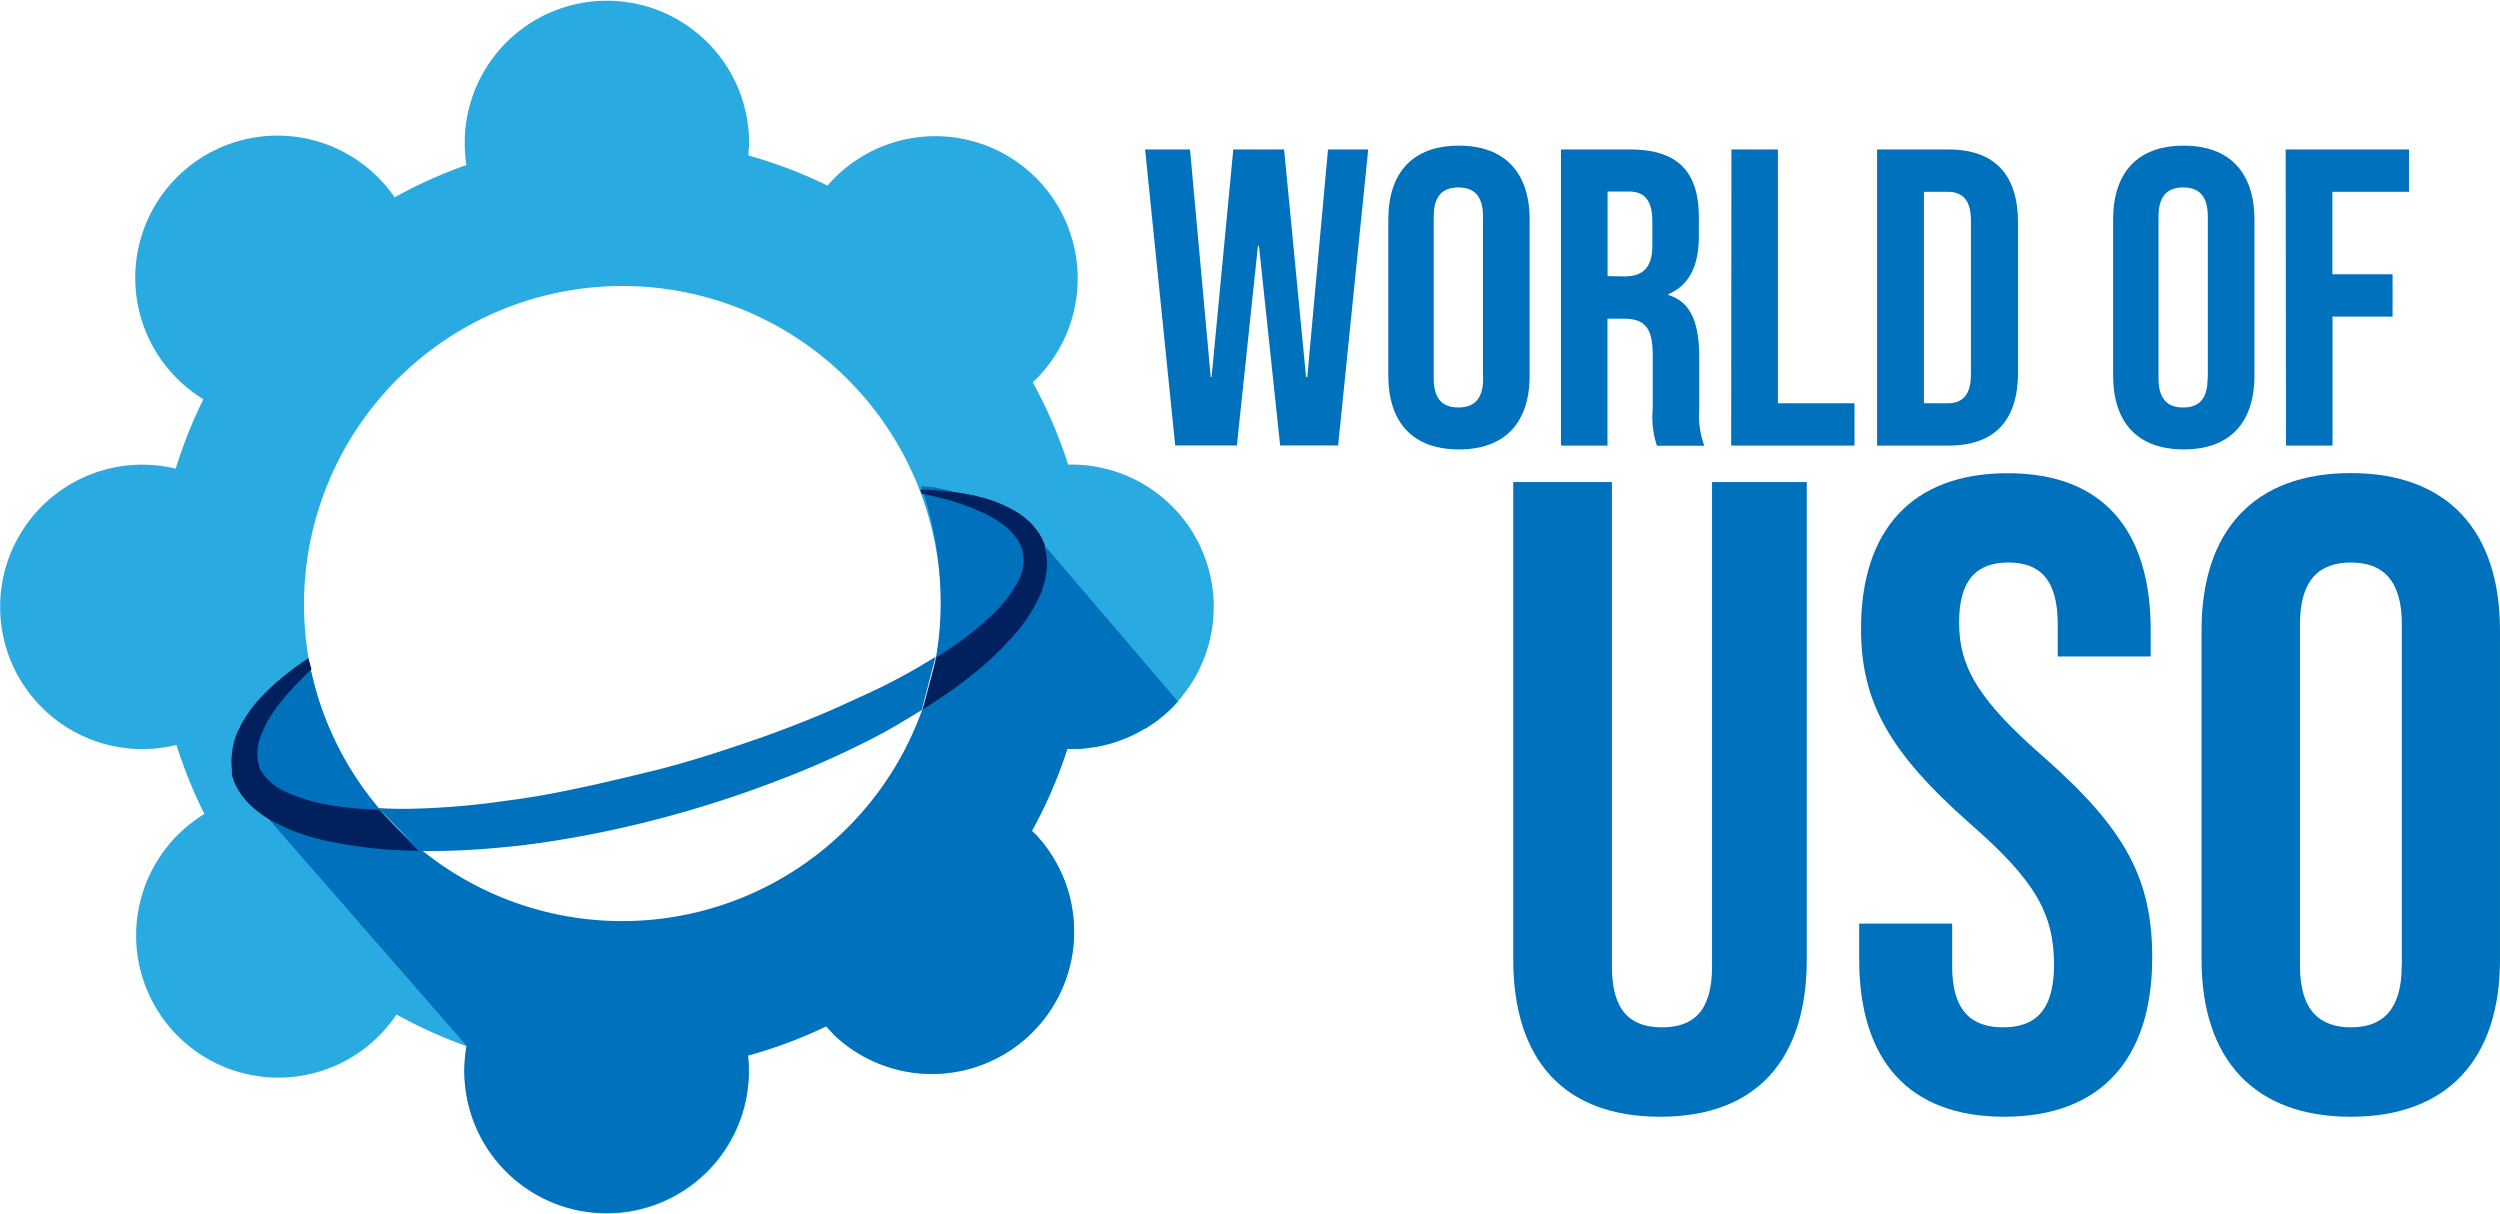 <svg xmlns="http://www.w3.org/2000/svg" viewBox="0 0 202.71 98.41"><defs><style>.cls-1{fill:#29abe2;}.cls-2{fill:#0071bc;}.cls-3{fill:#00215e;}</style></defs><title>logo</title><g id="Layer_2" data-name="Layer 2"><g id="WoUSO"><path class="cls-1" d="M86.88,60.74a11.53,11.53,0,1,0,0-23.07h-.27A37.7,37.7,0,0,0,83.74,31l.25-.24A11.53,11.53,0,1,0,67.69,14.41c-.21.21-.4.42-.59.64a37.59,37.59,0,0,0-6.41-2.44c0-.35.05-.71.05-1.08a11.53,11.53,0,1,0-22.92,1.85A37.7,37.7,0,0,0,32,16,11.53,11.53,0,1,0,16.49,32.37,37.61,37.61,0,0,0,14.25,38a11.53,11.53,0,1,0,.06,22.4A37.64,37.64,0,0,0,16.57,66,11.53,11.53,0,1,0,32.15,82.26a37.67,37.67,0,0,0,5.7,2.57,11.53,11.53,0,1,0,22.81.77A37.63,37.63,0,0,0,67,83.21c.23.27.46.53.72.79A11.53,11.53,0,0,0,84,67.69l-.33-.32a37.7,37.7,0,0,0,2.87-6.64ZM50.47,74.83A25.82,25.82,0,1,1,76.29,49,25.82,25.82,0,0,1,50.47,74.83Z"/><path class="cls-2" d="M92.85,12.12h3.64l1.68,18.45h.07L100,12.12h4.12l1.78,18.45H106l1.68-18.45h3.26l-2.44,24h-4.7l-1.72-16.19H102l-1.71,16.19h-5Z"/><path class="cls-2" d="M112.57,30.44V17.81c0-3.84,2-6,5.73-6s5.73,2.2,5.73,6V30.44c0,3.84-2,6-5.73,6S112.57,34.28,112.57,30.44Zm7.68.24V17.57c0-1.72-.75-2.37-2-2.37s-2,.65-2,2.37v13.1c0,1.72.75,2.37,2,2.37S120.26,32.39,120.26,30.68Z"/><path class="cls-2" d="M126.57,12.12h5.59c3.91,0,5.59,1.82,5.59,5.52v1.48c0,2.47-.79,4-2.47,4.73v.07c1.89.58,2.5,2.37,2.5,5.08v4.22a7.07,7.07,0,0,0,.41,2.92h-3.84a7.39,7.39,0,0,1-.34-3V28.79c0-2.23-.65-2.95-2.37-2.95h-1.3V36.13h-3.77Zm5.15,10.29c1.41,0,2.26-.62,2.26-2.54V18c0-1.71-.58-2.47-1.92-2.47h-1.71v6.86Z"/><path class="cls-2" d="M140.39,12.12h3.77V32.7h6.21v3.43h-10Z"/><path class="cls-2" d="M152.2,12.12H158c3.77,0,5.63,2.09,5.63,5.93V30.2c0,3.84-1.85,5.93-5.63,5.93H152.2Zm5.69,20.58c1.2,0,1.92-.62,1.92-2.33V17.88c0-1.72-.72-2.33-1.92-2.33H156V32.7Z"/><path class="cls-2" d="M171.34,30.44V17.81c0-3.84,2-6,5.73-6s5.73,2.2,5.73,6V30.44c0,3.84-2,6-5.73,6S171.34,34.28,171.34,30.44Zm7.68.24V17.57c0-1.72-.75-2.37-2-2.37s-2,.65-2,2.37v13.1c0,1.72.75,2.37,2,2.37S179,32.39,179,30.68Z"/><path class="cls-2" d="M185.33,12.12h10v3.43h-6.21v6.69H194v3.43h-4.87V36.13h-3.77Z"/><path class="cls-2" d="M122.7,77.79V39.09h8V78.37c0,3.62,1.52,4.93,4.06,4.93s4.06-1.3,4.06-4.93V39.09h7.68v38.7c0,8.12-4.06,12.76-11.89,12.76S122.7,85.91,122.7,77.79Z"/><path class="cls-2" d="M150.75,77.79v-2.9h7.54v3.48c0,3.62,1.59,4.93,4.13,4.93s4.13-1.3,4.13-5.07c0-4.2-1.59-6.89-6.81-11.45-6.67-5.87-8.84-10-8.84-15.8,0-8,4.13-12.61,11.89-12.61s11.6,4.64,11.6,12.76v2.1h-7.54V50.61c0-3.62-1.45-5-4-5s-4,1.38-4,4.86c0,3.7,1.67,6.38,6.89,10.94,6.67,5.87,8.77,9.93,8.77,16.24,0,8.26-4.2,12.9-12,12.9S150.75,85.91,150.75,77.79Z"/><path class="cls-2" d="M178.51,77.79V51.12c0-8.12,4.28-12.76,12.1-12.76s12.1,4.64,12.1,12.76V77.79c0,8.12-4.28,12.76-12.1,12.76S178.51,85.91,178.51,77.79Zm16.24.51V50.61c0-3.62-1.59-5-4.13-5s-4.13,1.38-4.13,5V78.3c0,3.62,1.59,5,4.13,5S194.74,81.92,194.74,78.3Z"/><path class="cls-2" d="M83.67,67.37a37.7,37.7,0,0,0,2.87-6.64h.34a11.57,11.57,0,0,0,1.23-.07l.39-.06c.27,0,.54-.08.8-.13l.44-.11c.24-.06.48-.12.71-.2l.43-.16.66-.26.42-.2c.21-.1.42-.21.63-.33L93,59l.59-.39.36-.27q.28-.22.56-.46l.32-.29c.18-.17.35-.34.51-.52l.17-.19L84.8,44.35s-5.56-4.91-10.12-4.91h0a28.41,28.41,0,0,1,1.6,9.27,25.83,25.83,0,0,1-51.13,5.35c-2,1.33-5.66,4.45-6.07,9.25L37.83,84.79l0,0a11.53,11.53,0,1,0,22.81.78A37.62,37.62,0,0,0,67,83.21c.23.27.46.53.72.79A11.53,11.53,0,0,0,84,67.69Z"/><path class="cls-2" d="M34.07,69h1.07c1.54,0,3.09-.08,4.66-.21q1.17-.1,2.36-.23c.79-.09,1.58-.2,2.37-.32a87.86,87.86,0,0,0,9.47-2,90.7,90.7,0,0,0,9.19-3q2.24-.85,4.38-1.83c1.43-.65,2.82-1.33,4.17-2.06l1-.57q1-.59,2-1.21l1.12-4.32q-.87.55-1.8,1.08c-1.25.71-2.56,1.39-3.91,2s-2.66,1.23-4.05,1.8-2.81,1.11-4.25,1.63c-2.89,1-5.87,2-8.89,2.74s-6.06,1.46-9.08,2c-.75.13-1.51.25-2.26.35s-1.5.21-2.24.3c-1.19.14-2.37.25-3.53.32l-.87.05c-1.47.07-2.91.1-4.31,0"/><path class="cls-3" d="M30.73,65.66a30,30,0,0,1-3.9-.37,14.18,14.18,0,0,1-3.47-1,4.56,4.56,0,0,1-2.23-1.84,3.09,3.09,0,0,1-.13-.29l0-.07s0,.07,0,0v0l0-.05-.06-.21a2.91,2.91,0,0,1-.08-.59,4.09,4.09,0,0,1,.2-1.33,9,9,0,0,1,1.32-2.48,19,19,0,0,1,1.7-2c.33-.35.67-.67,1-1l.18-.16L25,53.37l-.19.13c-.48.32-1,.69-1.53,1.11a18.4,18.4,0,0,0-2.08,1.89,10.24,10.24,0,0,0-1.9,2.76,5.78,5.78,0,0,0-.5,1.92,4.83,4.83,0,0,0,0,1.13l0,.22v.08l0,.07,0,.14a4.78,4.78,0,0,0,.73,1.56,6.38,6.38,0,0,0,.74.87,8.57,8.57,0,0,0,1.78,1.31,16.2,16.2,0,0,0,4.05,1.53,35.71,35.71,0,0,0,7.82.89"/><path class="cls-3" d="M75.93,53.3q.78-.49,1.51-1a24.71,24.71,0,0,0,2.93-2.37,10.89,10.89,0,0,0,2.08-2.6,3.66,3.66,0,0,0,.48-2.59l-.08-.3c0-.1-.08-.19-.12-.28L82.65,44l-.09-.13-.17-.27-.2-.25-.1-.12L82,43.12l-.23-.23c-.08-.08-.17-.14-.25-.21a9.85,9.85,0,0,0-2.19-1.28l-.55-.23-.54-.2c-.35-.13-.7-.23-1-.33-1-.29-1.83-.48-2.5-.61l-.12-.33a23.85,23.85,0,0,1,2.78.2c.35.05.72.1,1.11.18l.59.12.62.16a10.51,10.51,0,0,1,2.66,1.12,6.34,6.34,0,0,1,1.33,1.06l.29.36.15.19.13.2c.08.14.17.28.24.42l.19.46,0,.12,0,.13.06.2a4.86,4.86,0,0,1,.1.54,4.92,4.92,0,0,1,0,1,6.77,6.77,0,0,1-.5,2,12.74,12.74,0,0,1-2.23,3.42,25.4,25.4,0,0,1-3,2.89,42.06,42.06,0,0,1-4.33,3.06Z"/></g></g></svg>